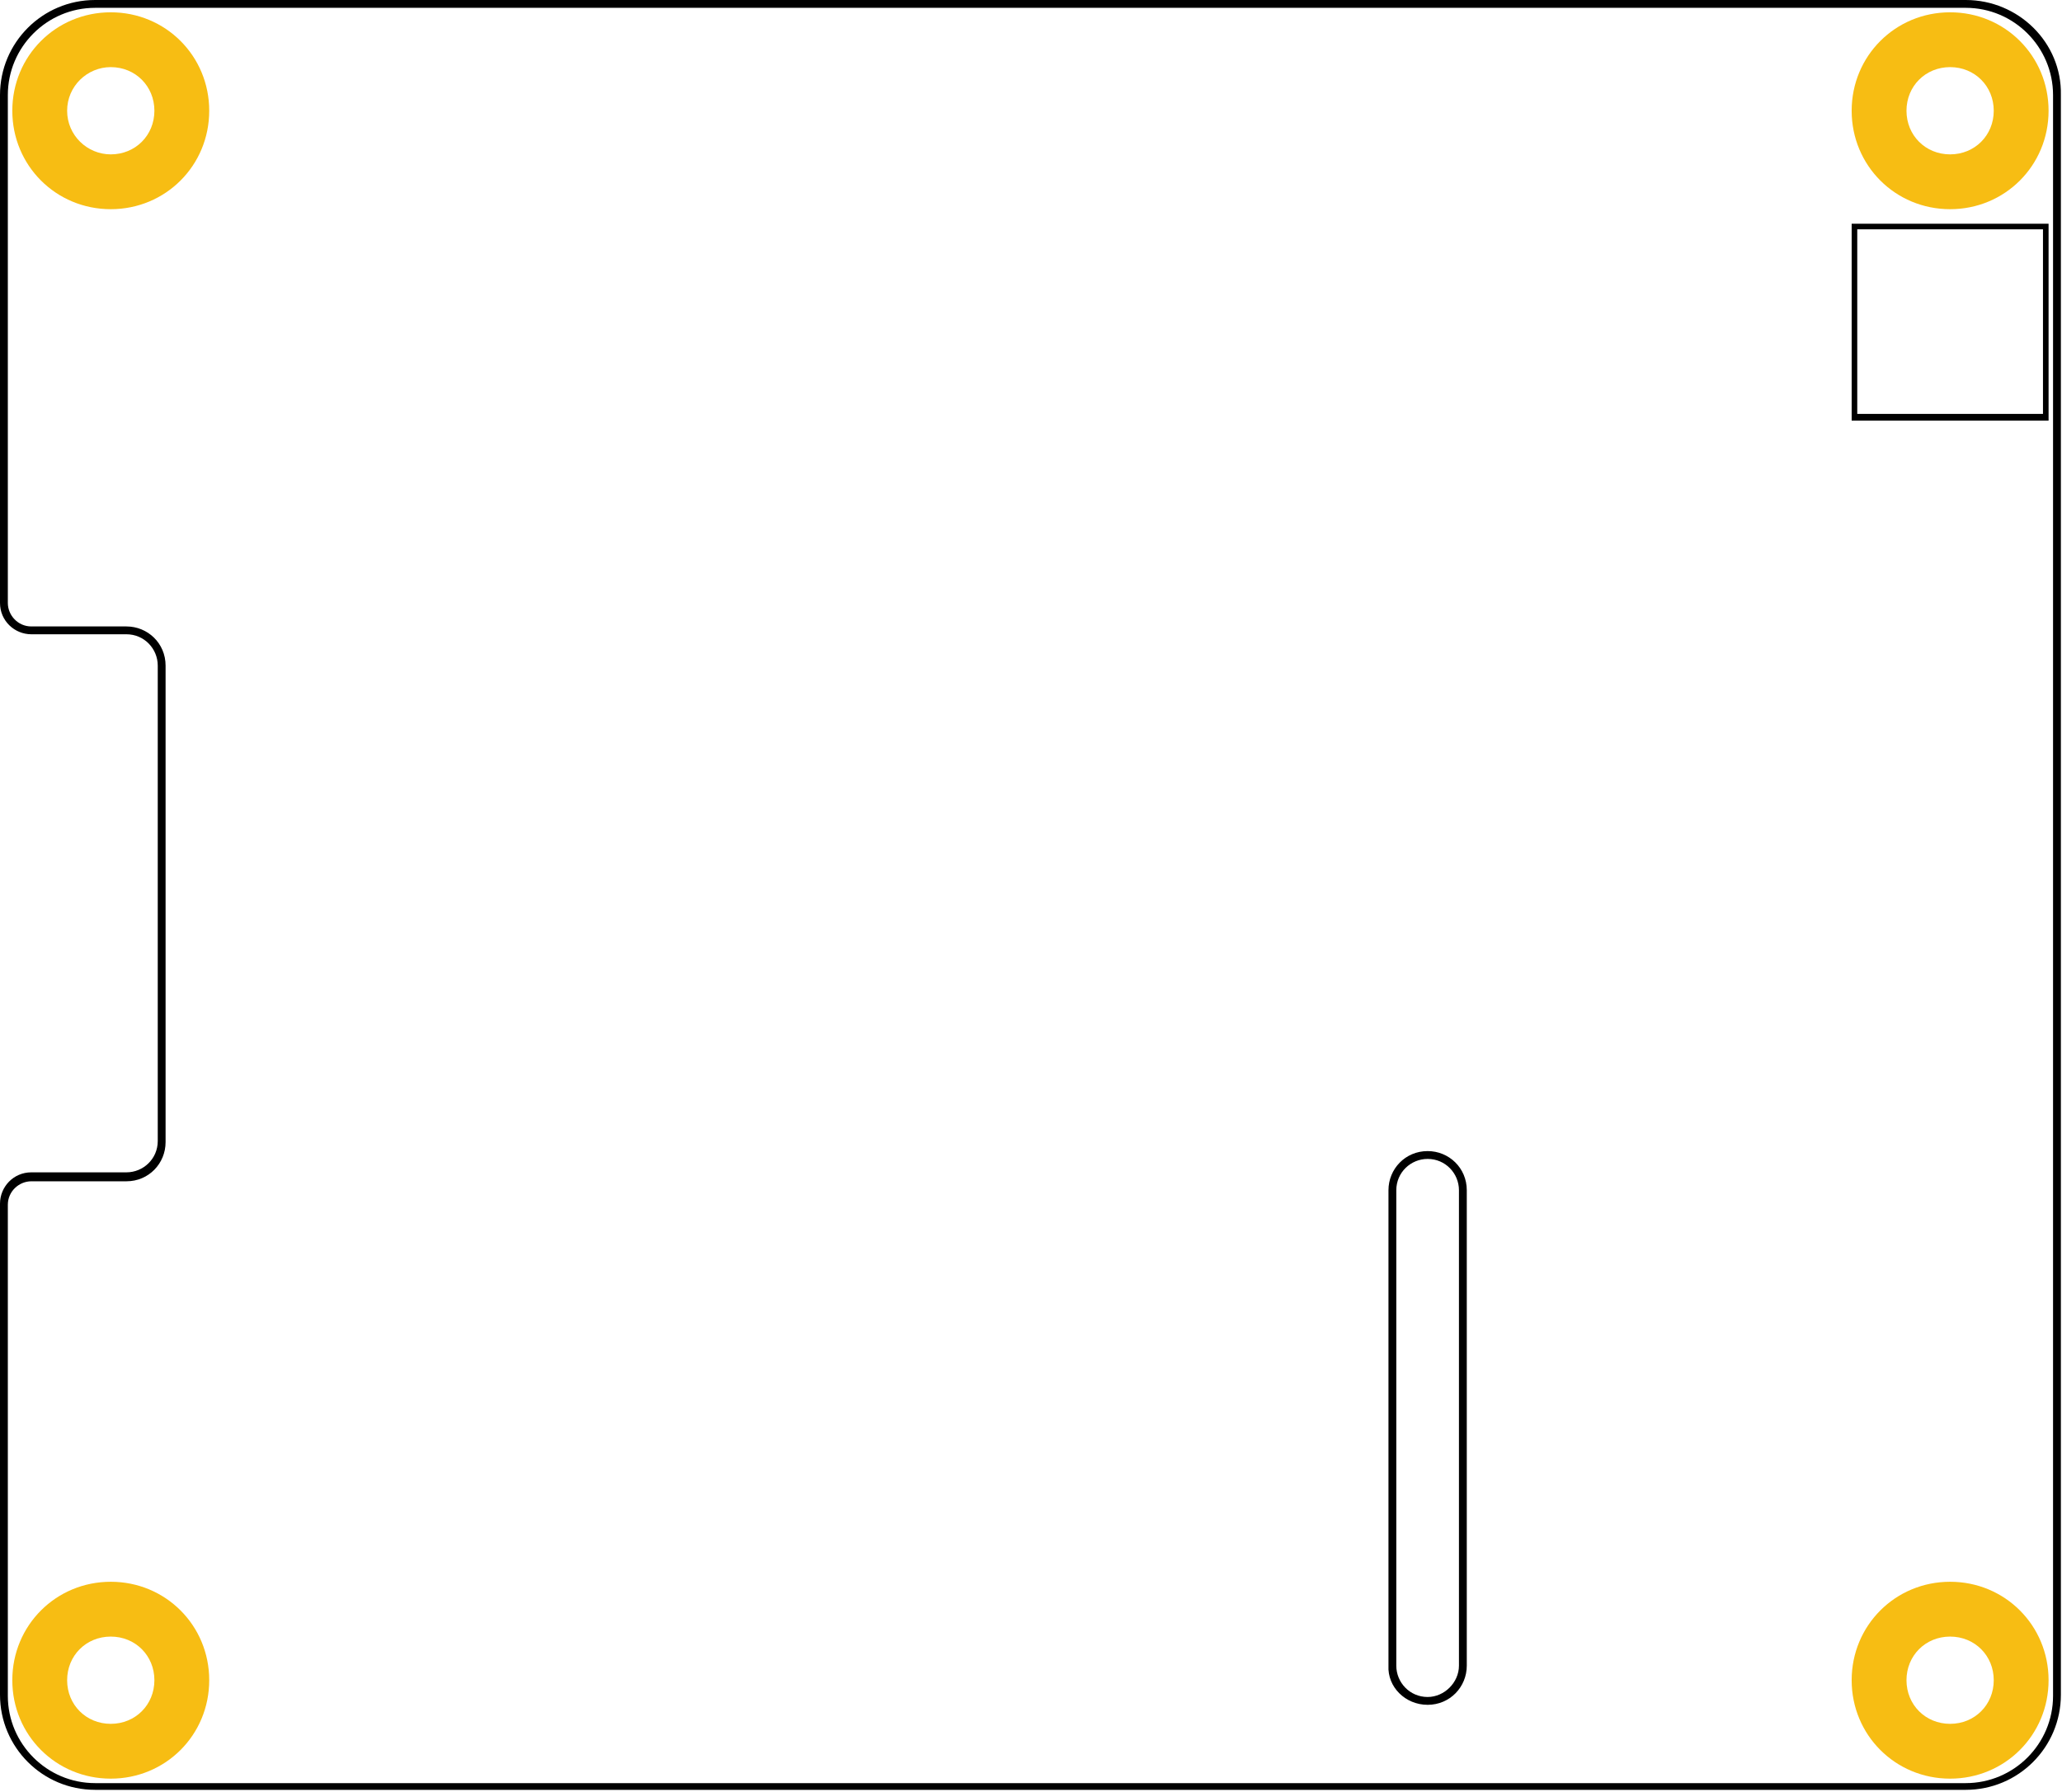<?xml version="1.0" encoding="utf-8"?>
<!-- Generator: Adobe Illustrator 23.0.4, SVG Export Plug-In . SVG Version: 6.00 Build 0)  -->
<svg version="1.1" id="Layer_1" xmlns="http://www.w3.org/2000/svg" xmlns:xlink="http://www.w3.org/1999/xlink" x="0px" y="0px"
	 width="184.3px" height="160.2px" viewBox="0 0 184.3 160.2" style="enable-background:new 0 0 184.3 160.2;" xml:space="preserve"
	>
<style type="text/css">
	.st0{fill:#F7BD13;}
</style>
<g id="silkscreen">
	<path d="M182.6,20.5V37H166V20.5H182.6 M183.1,20h-17.6v17.6h17.6V20L183.1,20z"/>
</g>
<g id="copper0">
	<path class="st0" d="M9.9,141.4c-4.9,0-8.8,3.9-8.8,8.8S5,159,9.9,159s8.8-3.9,8.8-8.8S14.8,141.4,9.9,141.4z M9.9,154.1
		c-2.2,0-3.9-1.7-3.9-3.9s1.7-3.9,3.9-3.9s3.9,1.7,3.9,3.9S12.1,154.1,9.9,154.1z"/>
	<path class="st0" d="M9.9,1.1C5,1.1,1.1,5,1.1,9.9s3.9,8.8,8.8,8.8s8.8-3.9,8.8-8.8S14.8,1.1,9.9,1.1z M9.9,13.8
		C7.8,13.8,6,12.1,6,9.9S7.8,6,9.9,6c2.2,0,3.9,1.7,3.9,3.9S12.1,13.8,9.9,13.8z"/>
	<path class="st0" d="M174.3,1.1c-4.9,0-8.8,3.9-8.8,8.8s3.9,8.8,8.8,8.8s8.8-3.9,8.8-8.8S179.2,1.1,174.3,1.1z M174.3,13.8
		c-2.2,0-3.9-1.7-3.9-3.9s1.7-3.9,3.9-3.9s3.9,1.7,3.9,3.9S176.5,13.8,174.3,13.8z"/>
	<path class="st0" d="M174.3,141.4c-4.9,0-8.8,3.9-8.8,8.8s3.9,8.8,8.8,8.8s8.8-3.9,8.8-8.8S179.2,141.4,174.3,141.4z M174.3,154.1
		c-2.2,0-3.9-1.7-3.9-3.9s1.7-3.9,3.9-3.9s3.9,1.7,3.9,3.9S176.5,154.1,174.3,154.1z"/>
	<g id="copper1_1_">
	</g>
</g>
<g id="keepout">
</g>
<g id="soldermask">
</g>
<g id="board">
	<path d="M127.6,102.9c-2,0-3.5,1.6-3.5,3.5v42.5c-0.1,1.9,1.5,3.5,3.5,3.5c2,0,3.5-1.6,3.5-3.5v-42.5
		C131.1,104.4,129.5,102.9,127.6,102.9z M130.4,148.9c0,1.5-1.3,2.8-2.8,2.8c-1.6,0-2.8-1.3-2.8-2.8v-42.5c0-1.6,1.3-2.8,2.8-2.8
		c1.6,0,2.8,1.3,2.8,2.8V148.9z"/>
	<path d="M175.7,0H8.5C3.8,0,0,3.8,0,8.5v45.4c0,1.6,1.3,2.8,2.8,2.8h8.5c1.6,0,2.8,1.3,2.8,2.8V102c0,1.6-1.3,2.8-2.8,2.8H2.8
		c-1.6,0-2.8,1.3-2.8,2.8v43.9c0,4.7,3.8,8.5,8.5,8.5h167.2c4.7,0,8.5-3.8,8.5-8.5V8.5C184.3,3.8,180.4,0,175.7,0z M183.5,151.6
		c0,4.3-3.5,7.8-7.8,7.8H8.5c-4.3,0-7.8-3.5-7.8-7.8v-43.9c0-1.2,1-2.1,2.1-2.1h8.5c2,0,3.5-1.6,3.5-3.5V59.5c0-2-1.6-3.5-3.5-3.5
		H2.8c-1.2,0-2.1-1-2.1-2.1V8.5c0-4.3,3.5-7.8,7.8-7.8h167.2c4.3,0,7.8,3.5,7.8,7.8V151.6z"/>
</g>
</svg>

